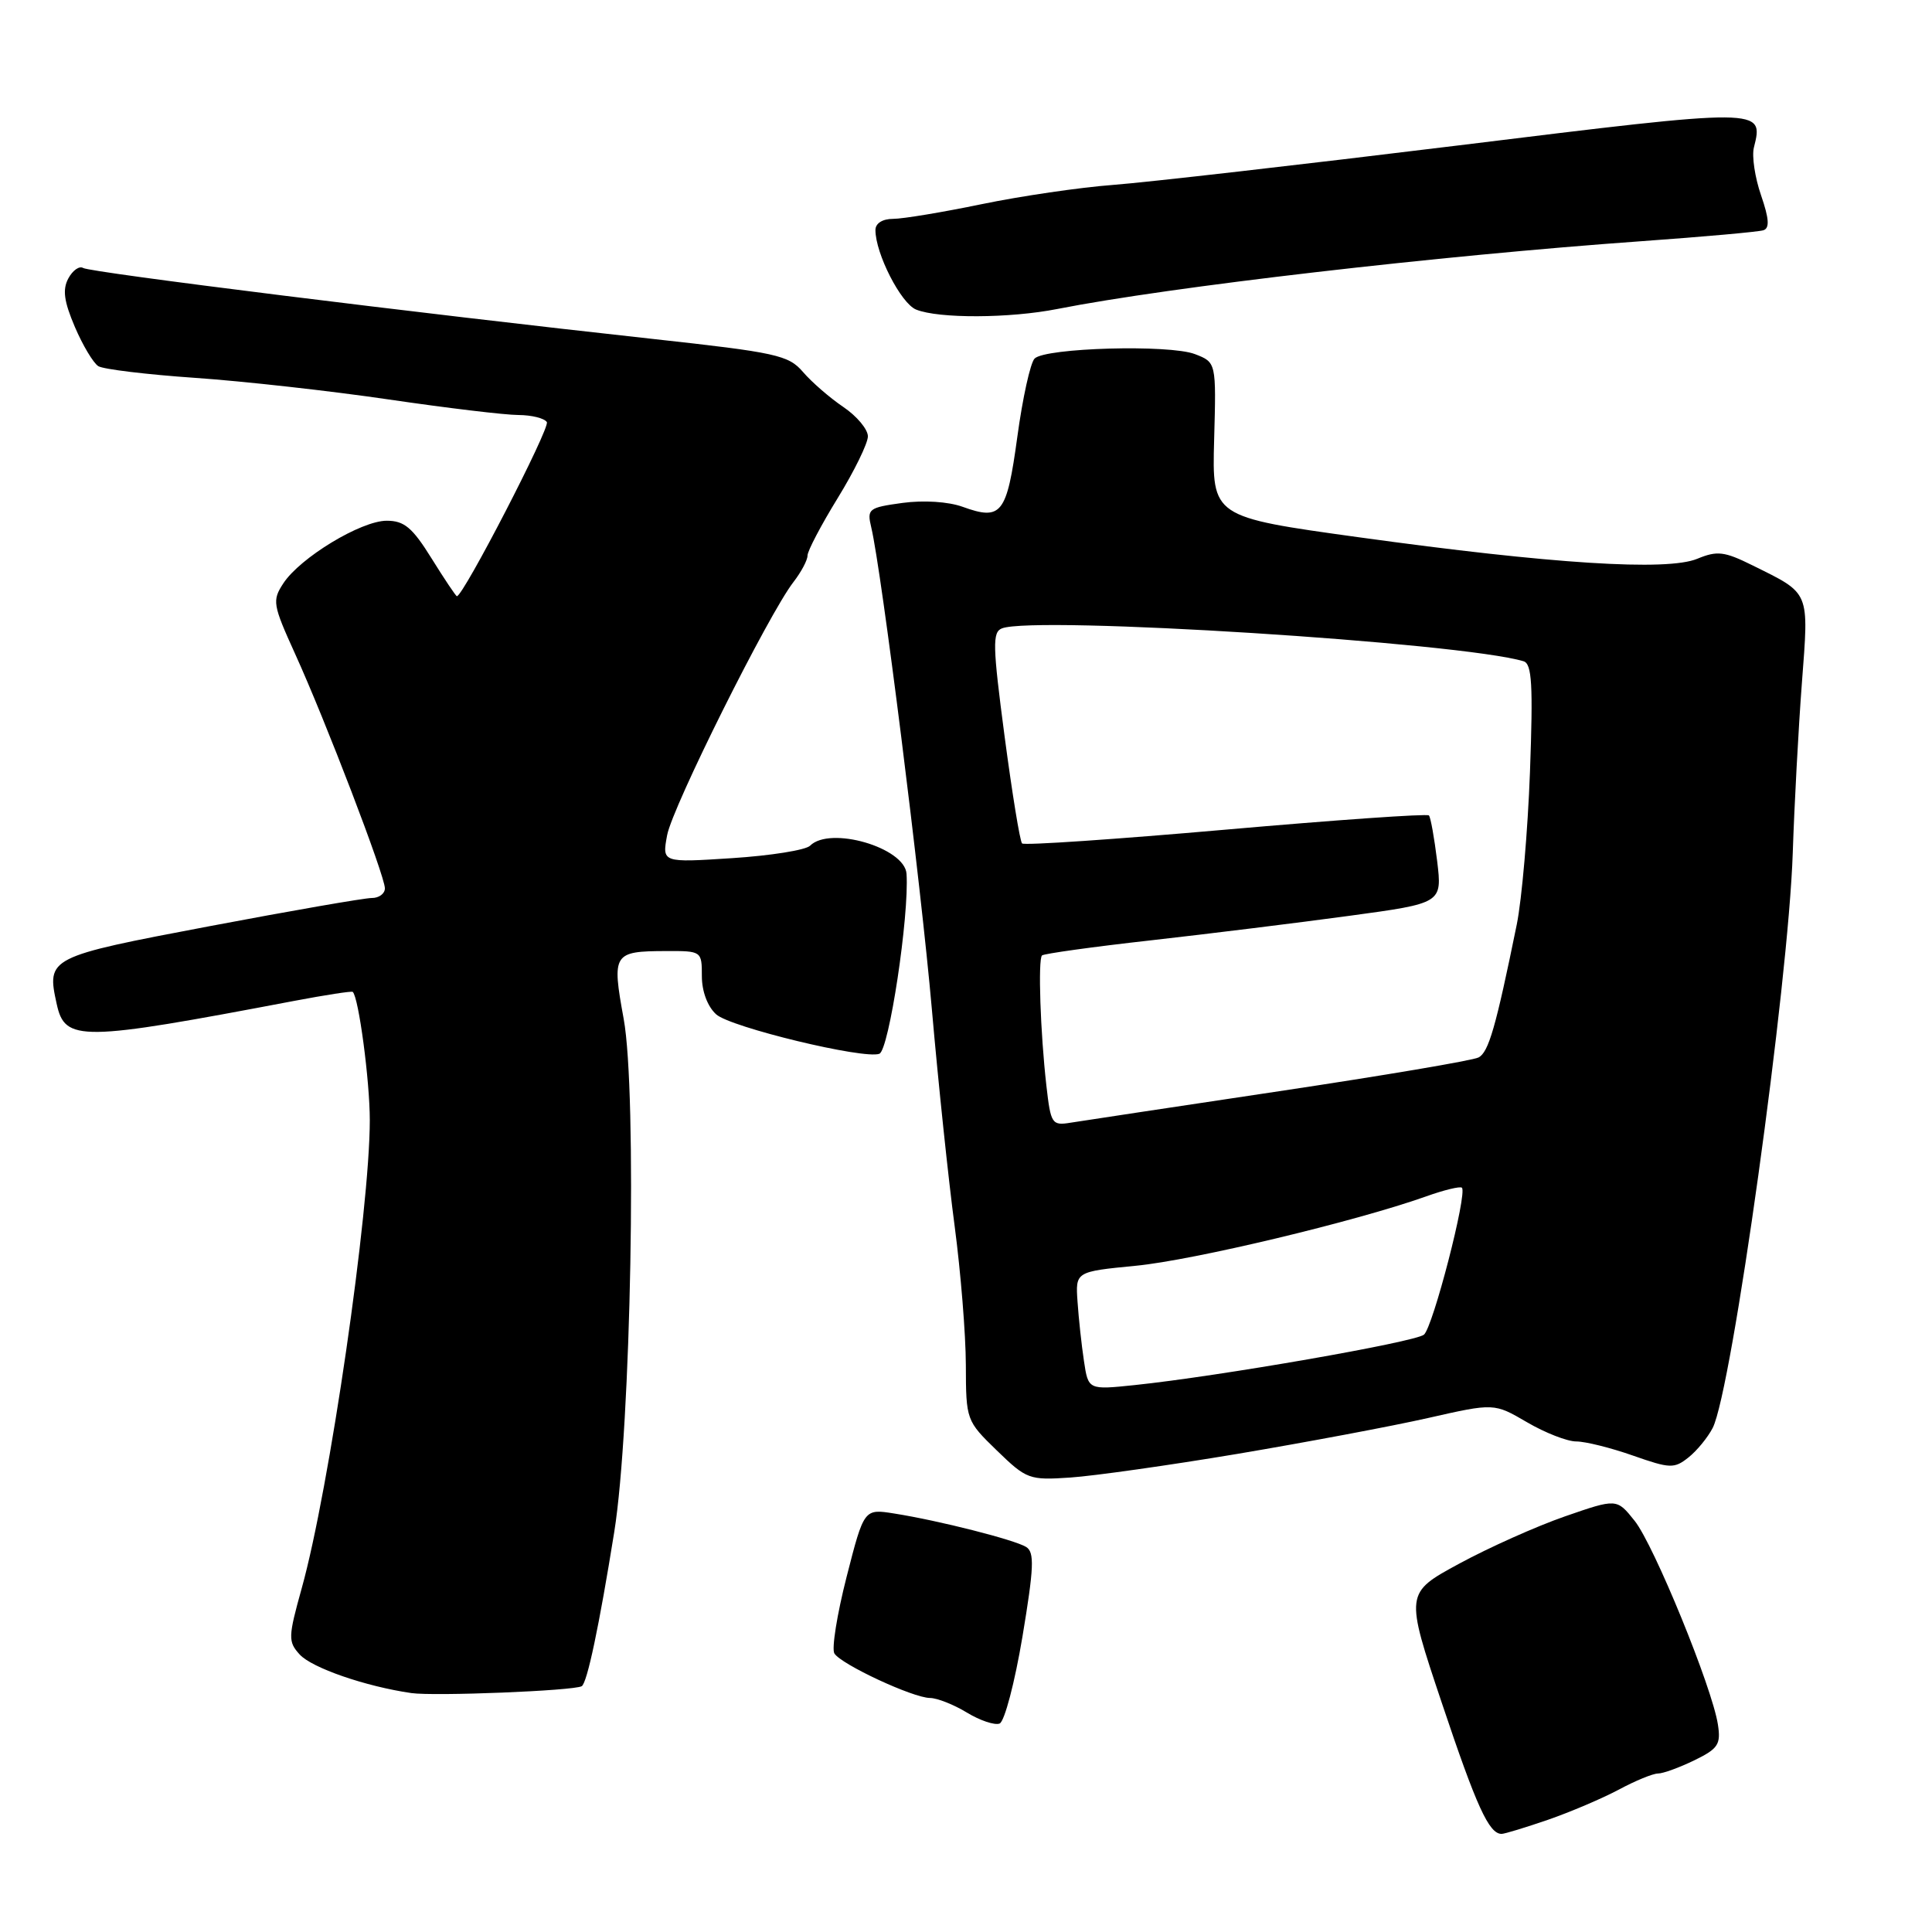 <?xml version="1.0" encoding="UTF-8" standalone="no"?>
<!DOCTYPE svg PUBLIC "-//W3C//DTD SVG 1.1//EN" "http://www.w3.org/Graphics/SVG/1.1/DTD/svg11.dtd" >
<svg xmlns="http://www.w3.org/2000/svg" xmlns:xlink="http://www.w3.org/1999/xlink" version="1.1" viewBox="0 0 256 256">
 <g >
 <path fill="currentColor"
d=" M 205.09 241.14 C 208.07 240.11 212.29 238.31 214.49 237.14 C 216.68 235.96 219.02 235.00 219.69 235.00 C 220.37 235.00 222.53 234.21 224.51 233.25 C 227.67 231.71 228.04 231.14 227.63 228.50 C 226.87 223.58 219.16 204.73 216.60 201.52 C 214.23 198.55 214.23 198.55 207.36 200.93 C 203.59 202.24 197.28 205.06 193.34 207.20 C 186.17 211.09 186.17 211.09 191.05 225.65 C 195.66 239.42 197.30 243.00 198.97 243.00 C 199.36 243.00 202.12 242.16 205.09 241.14 Z  M 135.48 216.87 C 137.01 207.68 137.09 205.68 135.97 204.98 C 134.43 204.03 124.44 201.49 118.50 200.55 C 114.49 199.91 114.49 199.91 112.18 208.94 C 110.91 213.91 110.18 218.48 110.56 219.09 C 111.45 220.54 120.99 224.98 123.23 224.99 C 124.18 225.00 126.37 225.86 128.11 226.92 C 129.84 227.97 131.79 228.63 132.45 228.38 C 133.10 228.13 134.46 222.95 135.48 216.87 Z  M 77.08 223.43 C 77.80 223.01 79.39 215.47 81.39 203.00 C 83.62 189.15 84.43 144.77 82.64 135.00 C 81.06 126.34 81.24 126.04 88.25 126.02 C 92.97 126.00 93.00 126.02 93.00 129.35 C 93.00 131.36 93.75 133.37 94.90 134.41 C 96.79 136.12 114.52 140.40 116.52 139.63 C 117.80 139.14 120.49 121.32 120.12 115.78 C 119.88 112.31 109.98 109.42 107.34 112.06 C 106.76 112.64 102.11 113.38 97.00 113.71 C 87.72 114.31 87.72 114.31 88.40 110.66 C 89.11 106.88 101.87 81.32 105.14 77.12 C 106.16 75.80 107.00 74.23 107.00 73.62 C 107.00 73.00 108.80 69.58 111.00 66.00 C 113.20 62.42 115.00 58.74 115.00 57.82 C 115.00 56.89 113.54 55.14 111.75 53.93 C 109.96 52.72 107.56 50.64 106.41 49.30 C 104.48 47.05 102.91 46.71 86.41 44.90 C 55.36 41.50 11.97 36.10 11.02 35.51 C 10.51 35.20 9.63 35.82 9.05 36.90 C 8.26 38.38 8.48 39.94 9.92 43.32 C 10.97 45.77 12.37 48.11 13.03 48.52 C 13.69 48.93 19.47 49.63 25.87 50.07 C 32.26 50.51 43.80 51.80 51.50 52.93 C 59.20 54.06 66.94 54.99 68.69 54.99 C 70.45 55.00 72.14 55.42 72.46 55.93 C 72.92 56.68 61.39 79.00 60.54 79.00 C 60.41 79.00 58.90 76.75 57.19 74.00 C 54.64 69.90 53.57 69.00 51.24 69.00 C 47.85 69.00 39.77 73.89 37.54 77.30 C 36.05 79.58 36.14 80.11 39.09 86.61 C 43.14 95.51 51.00 116.04 51.00 117.71 C 51.00 118.42 50.21 119.00 49.25 118.99 C 48.29 118.99 38.61 120.67 27.74 122.73 C 6.36 126.78 6.16 126.88 7.51 133.02 C 8.61 138.05 10.58 138.02 39.00 132.62 C 43.12 131.84 46.61 131.30 46.74 131.43 C 47.53 132.16 49.00 143.21 49.00 148.42 C 49.00 160.42 43.63 197.38 39.98 210.45 C 38.18 216.92 38.16 217.52 39.70 219.22 C 41.31 221.00 48.43 223.46 54.50 224.34 C 57.55 224.78 76.02 224.04 77.08 223.43 Z  M 164.00 192.64 C 173.07 191.11 184.43 188.98 189.24 187.89 C 197.98 185.91 197.98 185.91 202.33 188.45 C 204.72 189.85 207.66 191.00 208.86 191.00 C 210.07 191.00 213.44 191.84 216.37 192.87 C 221.30 194.60 221.84 194.62 223.73 193.12 C 224.85 192.23 226.29 190.47 226.94 189.21 C 229.48 184.26 236.98 130.36 237.55 113.00 C 237.76 106.67 238.30 96.55 238.76 90.50 C 239.69 78.19 239.92 78.73 232.21 74.91 C 228.48 73.06 227.54 72.95 224.90 74.04 C 220.90 75.70 205.64 74.73 180.05 71.19 C 160.60 68.50 160.60 68.50 160.88 58.26 C 161.16 48.01 161.16 48.01 158.33 46.92 C 154.94 45.62 138.52 46.08 137.09 47.51 C 136.53 48.07 135.50 52.74 134.80 57.89 C 133.40 68.14 132.71 69.02 127.54 67.15 C 125.65 66.47 122.39 66.26 119.58 66.64 C 115.07 67.26 114.86 67.43 115.45 69.90 C 116.80 75.56 122.02 117.04 123.48 133.77 C 124.33 143.52 125.69 156.45 126.50 162.50 C 127.30 168.55 127.97 176.82 127.98 180.87 C 128.00 188.17 128.04 188.27 132.09 192.20 C 136.03 196.02 136.38 196.15 141.84 195.78 C 144.95 195.57 154.93 194.16 164.00 192.64 Z  M 140.11 40.94 C 154.99 38.01 190.59 33.88 217.50 31.96 C 225.75 31.37 233.02 30.72 233.66 30.51 C 234.50 30.24 234.42 28.99 233.35 25.88 C 232.54 23.54 232.11 20.69 232.40 19.55 C 233.72 14.28 233.79 14.28 193.32 19.26 C 172.52 21.81 151.90 24.17 147.50 24.50 C 143.10 24.83 135.27 25.98 130.09 27.05 C 124.92 28.12 119.63 29.00 118.34 29.00 C 116.94 29.00 116.00 29.59 116.00 30.48 C 116.00 33.60 119.38 40.21 121.39 41.02 C 124.38 42.23 133.78 42.19 140.11 40.94 Z  M 143.63 180.34 C 143.31 178.23 142.93 174.70 142.78 172.50 C 142.50 168.50 142.50 168.50 150.50 167.72 C 158.15 166.98 179.61 161.85 188.91 158.55 C 191.33 157.68 193.49 157.16 193.71 157.38 C 194.46 158.12 189.87 175.86 188.68 176.85 C 187.48 177.84 161.56 182.36 150.35 183.53 C 144.20 184.17 144.20 184.17 143.63 180.34 Z  M 138.65 143.84 C 137.85 136.79 137.53 127.14 138.07 126.60 C 138.31 126.37 144.80 125.46 152.50 124.60 C 160.20 123.73 172.04 122.27 178.80 121.35 C 191.10 119.68 191.10 119.68 190.43 114.09 C 190.05 111.02 189.57 108.30 189.34 108.05 C 189.12 107.80 177.01 108.65 162.43 109.93 C 147.86 111.21 135.71 112.04 135.43 111.76 C 135.15 111.49 134.11 105.09 133.11 97.54 C 131.53 85.55 131.48 83.75 132.77 83.26 C 137.16 81.57 193.56 85.13 201.88 87.62 C 202.99 87.96 203.15 90.72 202.73 102.27 C 202.44 110.10 201.65 119.20 200.98 122.50 C 198.20 136.14 197.25 139.43 195.91 140.12 C 195.14 140.52 183.25 142.53 169.50 144.59 C 155.75 146.65 143.32 148.53 141.88 148.76 C 139.38 149.17 139.23 148.94 138.65 143.84 Z "/>
</g>
</svg>